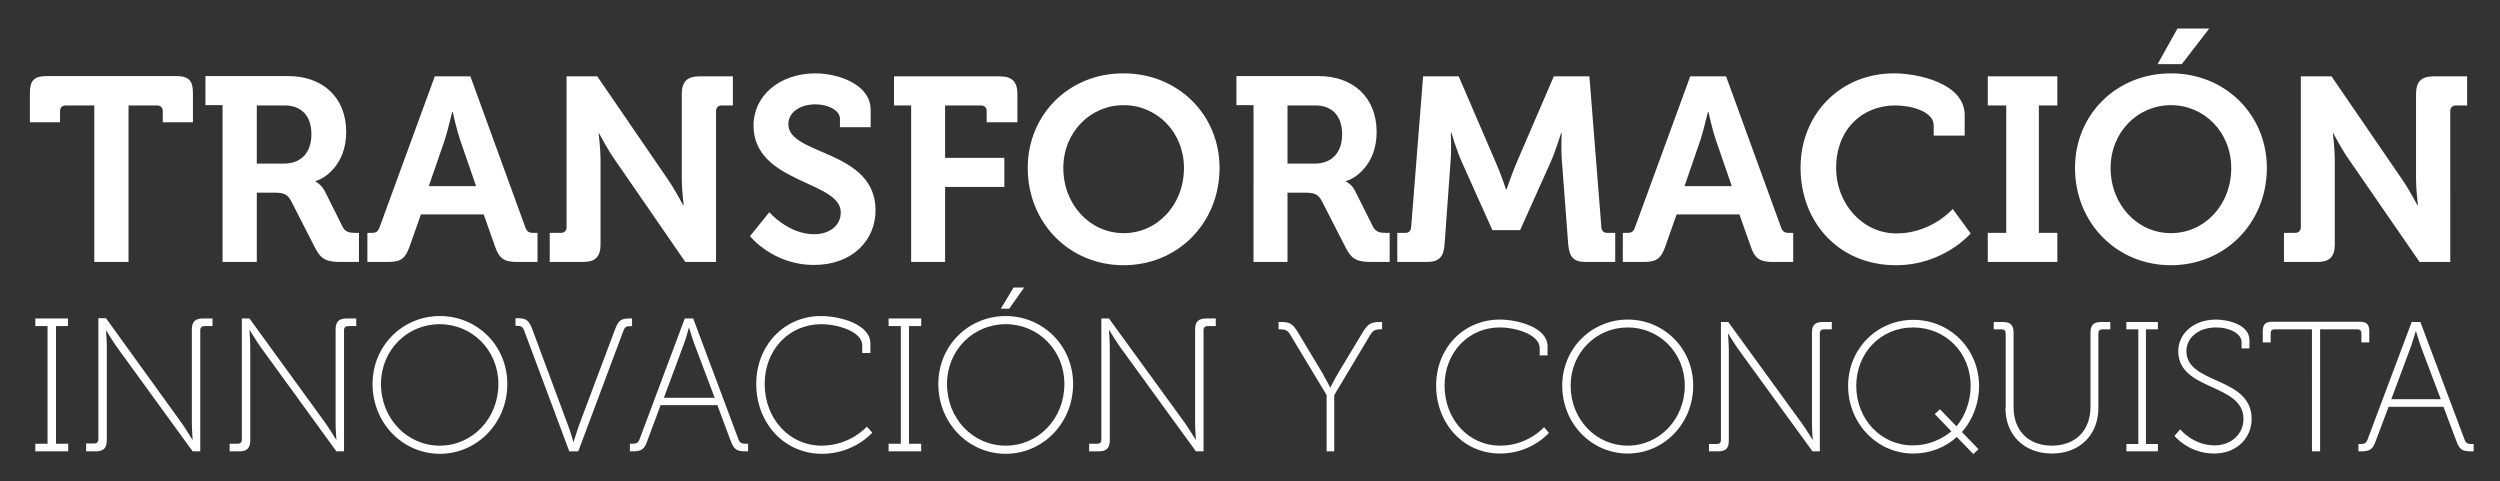 <?xml version="1.0" encoding="utf-8"?>
<!-- Generator: Adobe Illustrator 18.0.0, SVG Export Plug-In . SVG Version: 6.00 Build 0)  -->
<!DOCTYPE svg PUBLIC "-//W3C//DTD SVG 1.1//EN" "http://www.w3.org/Graphics/SVG/1.1/DTD/svg11.dtd">
<svg version="1.1" id="Capa_1" xmlns="http://www.w3.org/2000/svg" xmlns:xlink="http://www.w3.org/1999/xlink" x="0px" y="0px"
	 viewBox="0 0 920 177" enable-background="new 0 0 920 177" xml:space="preserve">
<rect x="0" y="0" width="920" height="177" fill="#333333" stroke="none"/>
<g>
	<path fill="#FFFFFF" d="M840.4,96.4h12.3c4.6,0,6.5-1.9,6.5-6.5V58.7c0-3.9-0.7-9.6-0.7-9.6h0.2c0,0,3,5.8,5.7,9.6l26,37.7h11.3
		V40.9c0-1.3,0.8-2.1,2.1-2.1h4.1V28.1h-12.3c-4.6,0-6.5,2-6.5,6.5v31.3c0,3.9,0.7,9.6,0.7,9.6h-0.2c0,0-3-5.7-5.7-9.6L858,28.1
		h-11.3v55.5c0,1.3-0.8,2.1-2.1,2.1h-4.1V96.4z M794,23.6h8.9l10.1-13.1h-11.7L794,23.6z M776.7,61.8c0-13.1,9.9-23.1,22.2-23.1
		c12.3,0,22.2,10,22.2,23.1c0,13.7-9.9,24-22.2,24C786.6,85.8,776.7,75.4,776.7,61.8 M763.6,61.8c0,20.1,15.2,35.8,35.3,35.8
		s35.3-15.7,35.3-35.8c0-19.5-15.2-34.8-35.3-34.8S763.6,42.2,763.6,61.8 M731.5,96.4h25.6V85.7h-6.8V38.8h6.8V28.1h-25.6v10.7h6.8
		v46.9h-6.8V96.4z M662.6,61.7c0,20.2,14.2,35.9,35.1,35.9c17.6,0,27.5-11.7,27.5-11.7l-6.6-9c0,0-7.8,9-20.7,9
		c-12.4,0-22.2-10.8-22.2-24.1c0-14.2,9.6-23,21.8-23c6,0,14.1,2.3,14.1,7.3v3.8h11.4v-7.6c0-11.6-17.1-15.3-25.9-15.3
		C677.4,26.9,662.6,41.9,662.6,61.7 M619.9,68.5l5.9-17.1c1.2-3.8,2.7-10.2,2.7-10.2h0.2c0,0,1.4,6.4,2.7,10.2l5.9,17.1H619.9z
		 M597.2,96.4h7.6c4.8,0,6.4-1.2,8-5.6l4.2-11.9h23.1l4.2,11.9c1.5,4.3,3.3,5.6,8.1,5.6h7.5V85.7h-1.5c-1.6,0-2.4-0.4-3-2.1
		l-20.2-55.5H622l-20.3,55.5c-0.6,1.7-1.3,2.1-3,2.1h-1.5V96.4z M514.2,96.4h10.9c4.5,0,6.2-1.9,6.5-6.5l2.2-30.4
		c0.4-4.5,0.1-10.7,0.1-10.7h0.2c0,0,2,6.8,3.8,10.7l11.3,25.2h10.2l11.3-25.2c1.7-3.8,3.8-10.6,3.8-10.6h0.2c0,0-0.3,6.1,0.1,10.6
		l2.3,30.4c0.4,4.6,1.9,6.5,6.4,6.5h10.9V85.7h-3c-1.3,0-2-0.8-2.1-2.1l-4.4-55.5h-13.1l-14,32.5c-1.6,3.9-3.4,9.1-3.4,9.1h-0.2
		c0,0-1.7-5.2-3.4-9.1l-14-32.5h-13.1l-4.4,55.5c-0.1,1.3-0.8,2.1-2.1,2.1h-3V96.4z M473.8,60.1V38.8H484c6.2,0,9.9,3.8,9.9,10.6
		c0,6.8-3.8,10.8-10.1,10.8H473.8z M461.2,96.4h12.6V70.9h6.3c3.6,0,5,0.5,6.4,3.2l8.8,17.2c2.2,4.3,4.4,5.1,9.5,5.1h6.6V85.7h-1.3
		c-2.1,0-3.7-0.2-4.8-2.2l-6.6-13.2c-1.2-2.5-3.4-3.5-3.4-3.5v-0.2c2.9-0.6,11.3-5.7,11.3-18c0-12.9-8.8-20.6-21.3-20.6H455v10.7
		h6.3V96.4z M391.3,61.8c0-13.1,9.9-23.1,22.2-23.1c12.3,0,22.2,10,22.2,23.1c0,13.7-9.9,24-22.2,24
		C401.2,85.8,391.3,75.4,391.3,61.8 M378.2,61.8c0,20.1,15.2,35.8,35.3,35.8c20.1,0,35.3-15.7,35.3-35.8c0-19.5-15.2-34.8-35.3-34.8
		C393.4,26.9,378.2,42.2,378.2,61.8 M335.2,96.4h12.6V68.8h21.8V58.1h-21.8V38.8H361c1.3,0,2.1,0.8,2.1,2.1V45h11.3V34.6
		c0-4.5-1.9-6.5-6.5-6.5H329v10.7h6.3V96.4z M276,86.9c0,0,8.4,10.6,23.5,10.6c14.3,0,22.7-9.2,22.7-20.1
		c0-22.4-32.1-20.1-32.1-31.7c0-4.3,4.2-7.3,10-7.3c4.5,0,9,2.1,9,5.3v3.1h11.3v-6.3c0-9.7-12.3-13.5-20.3-13.5
		c-13.2,0-22.8,8.2-22.8,19.2c0,21.3,32.1,20.3,32.1,31.9c0,5.3-4.6,8.1-9.8,8.1c-9.5,0-16.5-8.1-16.5-8.1L276,86.9z M202.2,96.4
		h12.3c4.6,0,6.5-1.9,6.5-6.5V58.7c0-3.9-0.7-9.6-0.7-9.6h0.2c0,0,3,5.8,5.7,9.6l26,37.7h11.3V40.9c0-1.3,0.8-2.1,2.1-2.1h4.1V28.1
		h-12.3c-4.6,0-6.5,2-6.5,6.5v31.3c0,3.9,0.7,9.6,0.7,9.6h-0.2c0,0-3-5.7-5.7-9.6l-25.9-37.8h-11.3v55.5c0,1.3-0.8,2.1-2.1,2.1h-4.1
		V96.4z M157.8,68.5l5.9-17.1c1.2-3.8,2.7-10.2,2.7-10.2h0.2c0,0,1.4,6.4,2.7,10.2l5.9,17.1H157.8z M135.1,96.4h7.6
		c4.8,0,6.4-1.2,8-5.6l4.2-11.9H178l4.2,11.9c1.5,4.3,3.3,5.6,8.1,5.6h7.5V85.7h-1.5c-1.6,0-2.4-0.4-3-2.1l-20.2-55.5H160
		l-20.3,55.5c-0.6,1.7-1.3,2.1-3,2.1h-1.5V96.4z M94.5,60.1V38.8h10.2c6.2,0,9.9,3.8,9.9,10.6c0,6.8-3.8,10.8-10.1,10.8H94.5z
		 M81.9,96.4h12.6V70.9h6.3c3.6,0,5,0.5,6.4,3.2l8.8,17.2c2.2,4.3,4.4,5.1,9.5,5.1h6.6V85.7h-1.2c-2.1,0-3.8-0.2-4.8-2.2l-6.6-13.2
		c-1.3-2.5-3.4-3.5-3.4-3.5v-0.2c2.9-0.6,11.3-5.7,11.3-18c0-12.9-8.8-20.6-21.3-20.6H75.6v10.7h6.3V96.4z M34.7,96.4h12.6V38.8
		h10.5c1.3,0,2.1,0.8,2.1,2.1V45h11.1V34.2c0-4.5-1.5-6.2-6.2-6.2H17.2c-4.6,0-6.2,1.6-6.2,6.2V45h11.1v-4.1c0-1.3,0.8-2.1,2.1-2.1
		h10.5V96.4z"/>
	<path fill="#FFFFFF" d="M880,146.9l7.2-19.3c0.7-2,1.8-5.7,1.8-5.7h0.1c0,0,1.1,3.7,1.8,5.7l7.3,19.3H880z M867.9,166.1h0.8
		c3.4,0,4.4-0.6,5.6-3.9l4.7-12.5h20.2l4.7,12.5c1.2,3.3,2.2,3.9,5.6,3.9h0.8v-2.7h-0.7c-1.3,0-2.1-0.2-2.6-1.5l-16.3-43.4h-3.2
		l-16.3,43.4c-0.5,1.3-1.3,1.5-2.6,1.5h-0.7V166.1z M850.9,166.1h2.9v-44.9h13.7c1,0,1.5,0.4,1.5,1.5v3.3h2.9v-3.9
		c0-2.8-0.9-3.7-3.7-3.7h-31.8c-2.8,0-3.7,0.9-3.7,3.7v3.9h2.9v-3.3c0-1.1,0.5-1.5,1.5-1.5h13.7V166.1z M800.2,160.4
		c0,0,5.2,6.5,14.6,6.5c8.5,0,13.8-5.9,13.8-12.7c0-15.8-24-12.6-24-25c0-4.5,3.9-8.7,11-8.7c5,0,9.3,2.3,9.3,5.4v2.3h2.9v-3
		c0-5.9-8.2-7.6-12.3-7.6c-8.6,0-13.9,5.5-13.9,11.6c0,14.8,24,11.7,24,25c0,5.7-4.7,9.7-10.6,9.7c-7.9,0-12.7-5.9-12.7-5.9
		L800.2,160.4z M782.5,166.1h11.6v-2.7h-4.4v-42.2h4.4v-2.7h-11.6v2.7h4.4v42.2h-4.4V166.1z M738,150.1c0,10.1,7,16.8,17.1,16.8
		c10.1,0,17.1-6.7,17.1-16.8v-27.4c0-1,0.5-1.5,1.5-1.5h2.9v-2.7h-3.4c-2.8,0-3.9,1.2-3.9,3.9v27.3c0,8.8-5.6,14.3-14.2,14.3
		c-8.6,0-14.1-5.5-14.1-14.1v-27.5c0-2.8-1.2-3.9-3.9-3.9h-3.4v2.7h2.9c1,0,1.5,0.5,1.5,1.5V150.1z M683.1,142
		c0-12.2,9.1-21.5,20.9-21.5c12,0,21.2,9.3,21.2,21.5c0,5.6-2,11-5.2,14.9l-6.1-6.3l-1.9,1.8l6.1,6.3c0,0-5.5,5.2-14.1,5.2
		C692.3,164,683.1,154.3,683.1,142 M680.1,142c0,13.8,10.7,24.9,23.9,24.9c6.3,0,11.8-2.2,16.1-6.1l6.1,6.3l1.9-1.8l-6.1-6.3
		c3.9-4.4,6.3-10.5,6.3-16.9c0-13.7-10.7-24.4-24.2-24.4C690.8,117.7,680.1,128.3,680.1,142 M628.9,166.1h3.4c2.8,0,3.9-1.2,3.9-3.9
		v-33.4c0-2.4-0.3-6-0.3-6h0.1c0,0,2.3,3.8,3.9,6l27.1,37.3h2.7v-43.4c0-1,0.5-1.5,1.5-1.5h2.9v-2.7h-3.4c-2.8,0-3.9,1.2-3.9,3.9
		v33.4c0,2.4,0.3,6,0.3,6h-0.1c0,0-2.3-3.8-3.9-6l-27.1-37.3h-2.7v43.4c0,1-0.5,1.5-1.5,1.5h-2.9V166.1z M578,141.9
		c0-12.1,9.4-21.4,21-21.4s21,9.3,21,21.4c0,12.4-9.4,22.1-21,22.1S578,154.4,578,141.9 M574.9,141.9c0,14,10.8,25,24.1,25
		s24.1-11,24.1-25c0-13.7-10.8-24.3-24.1-24.3S574.9,128.3,574.9,141.9 M528.5,141.9c0,13.8,9.9,25,23.5,25c11.6,0,18-7.6,18-7.6
		l-1.8-2.1c0,0-5.9,6.8-16.1,6.8c-11.8,0-20.5-9.8-20.5-22.1c0-12.2,8.8-21.4,20.3-21.4c6.1,0,14.7,2.7,14.7,7.6v2.7h2.9v-3.4
		c0-6.8-10.7-9.8-17.7-9.8C538.5,117.7,528.5,128.1,528.5,141.9 M488.1,166.1h2.9v-20.7l13.4-22.4c0.8-1.4,2-1.8,3.3-1.8h0.9v-2.7
		h-0.6c-3.4,0-4.5,0.5-6.6,3.9l-8.9,14.8c-1.4,2.3-2.9,5.4-2.9,5.4h-0.1c0,0-1.6-3.1-2.9-5.4l-8.9-14.8c-2.1-3.5-3.2-3.9-6.6-3.9
		h-0.6v2.7h0.9c1.4,0,2.5,0.4,3.3,1.8l13.5,22.4V166.1z M400.8,166.1h3.5c2.9,0,4.1-1.2,4.1-4.1v-34.3c0-2.4-0.3-6.2-0.3-6.2h0.1
		c0,0,2.4,3.9,4,6.2l27.9,38.4h2.8v-44.6c0-1,0.6-1.5,1.5-1.5h3v-2.8h-3.5c-2.9,0-4.1,1.2-4.1,4.1v34.3c0,2.4,0.3,6.2,0.3,6.2H440
		c0,0-2.4-3.9-4-6.2l-27.9-38.4h-2.8v44.6c0,1-0.6,1.5-1.5,1.5h-3V166.1z M368.3,113.6h3.1l5.5-7.8H373L368.3,113.6z M348.5,141.3
		c0-12.4,9.6-22,21.6-22s21.6,9.6,21.6,22c0,12.8-9.6,22.7-21.6,22.7S348.5,154.1,348.5,141.3 M345.3,141.3
		c0,14.4,11.1,25.7,24.8,25.7s24.8-11.3,24.8-25.7c0-14.1-11.1-25-24.8-25S345.3,127.2,345.3,141.3 M327,166.1h12v-2.8h-4.5v-43.3
		h4.5v-2.8h-12v2.8h4.5v43.3H327V166.1z M278.3,141.3c0,14.2,10.1,25.7,24.2,25.7c11.9,0,18.5-7.8,18.5-7.8L319,157
		c0,0-6.1,7-16.6,7c-12.1,0-21-10.1-21-22.7c0-12.6,9-22,20.8-22c6.3,0,15.1,2.8,15.1,7.8v2.8h3v-3.5c0-7-11-10.1-18.2-10.1
		C288.6,116.3,278.3,127.1,278.3,141.3 M244.3,146.4l7.4-19.9c0.8-2.1,1.8-5.9,1.8-5.9h0.1c0,0,1.1,3.8,1.9,5.9l7.5,19.9H244.3z
		 M231.8,166.1h0.8c3.5,0,4.5-0.6,5.7-4.1l4.8-12.9H264l4.8,12.9c1.3,3.4,2.2,4.1,5.7,4.1h0.8v-2.8h-0.8c-1.3,0-2.2-0.2-2.7-1.5
		l-16.7-44.6H252l-16.7,44.6c-0.5,1.3-1.3,1.5-2.7,1.5h-0.8V166.1z M209.5,166.1h3.3l16.7-44.6c0.5-1.3,1.3-1.5,2.7-1.5h0.4v-2.8
		H232c-3.5,0-4.4,0.6-5.7,4.1L213,156.7c-0.8,2.3-1.9,5.9-1.9,5.9H211c0,0-1-3.6-1.9-5.9l-13.2-35.5c-1.3-3.4-2.2-4.1-5.7-4.1h-0.5
		v2.8h0.4c1.3,0,2.2,0.2,2.7,1.5L209.5,166.1z M140.2,141.3c0-12.4,9.6-22,21.6-22c12,0,21.6,9.6,21.6,22c0,12.8-9.6,22.7-21.6,22.7
		C149.9,164,140.2,154.1,140.2,141.3 M137.1,141.3c0,14.4,11.1,25.7,24.8,25.7c13.6,0,24.8-11.3,24.8-25.7c0-14.1-11.1-25-24.8-25
		C148.2,116.3,137.1,127.2,137.1,141.3 M84.5,166.1H88c2.9,0,4.1-1.2,4.1-4.1v-34.3c0-2.4-0.3-6.2-0.3-6.2h0.1c0,0,2.4,3.9,4,6.2
		l27.9,38.4h2.8v-44.6c0-1,0.6-1.5,1.5-1.5h3v-2.8h-3.5c-2.9,0-4.1,1.2-4.1,4.1v34.3c0,2.4,0.3,6.2,0.3,6.2h-0.1c0,0-2.4-3.9-4-6.2
		l-27.9-38.4h-2.8v44.6c0,1-0.6,1.5-1.5,1.5h-3V166.1z M31.7,166.1h3.5c2.9,0,4.1-1.2,4.1-4.1v-34.3c0-2.4-0.3-6.2-0.3-6.2H39
		c0,0,2.4,3.9,4,6.2l27.9,38.4h2.8v-44.6c0-1,0.6-1.5,1.5-1.5h3v-2.8h-3.5c-2.9,0-4.1,1.2-4.1,4.1v34.3c0,2.4,0.3,6.2,0.3,6.2h-0.1
		c0,0-2.4-3.9-4-6.2L39,117.1h-2.8v44.6c0,1-0.6,1.5-1.5,1.5h-3V166.1z M13.1,166.1h12v-2.8h-4.5v-43.3H25v-2.8h-12v2.8h4.5v43.3
		h-4.5V166.1z"/>
</g>
</svg>
